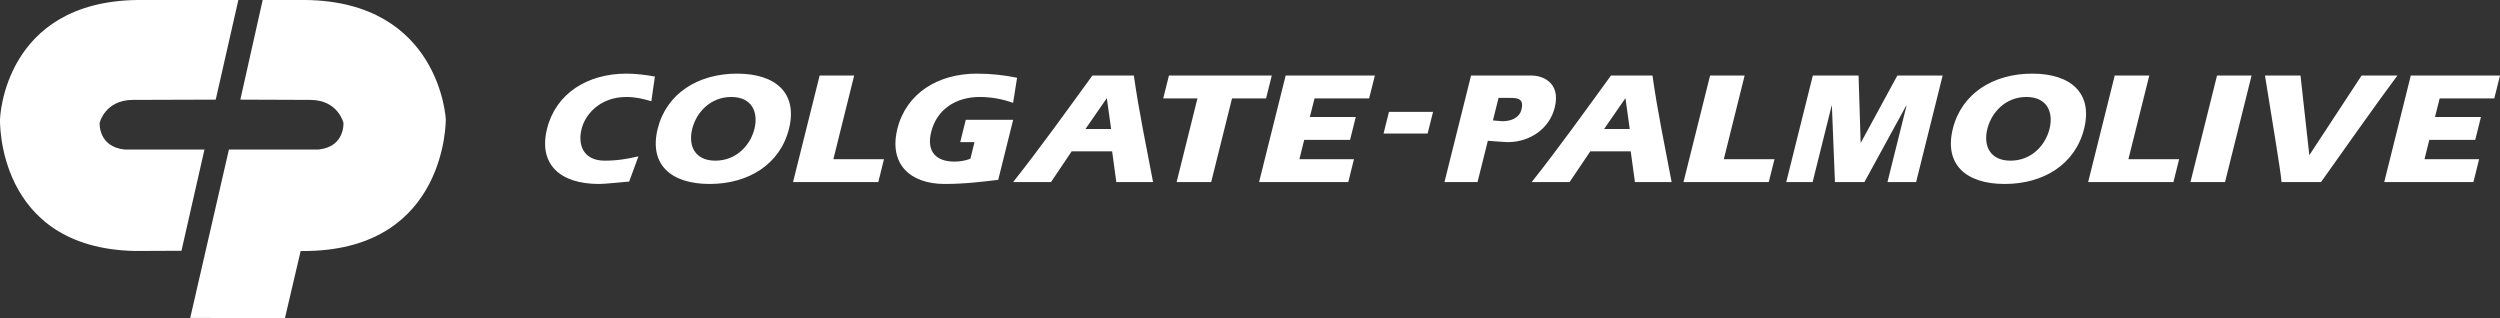 <?xml version="1.0" encoding="utf-8"?>
<!-- Generator: Adobe Illustrator 16.0.0, SVG Export Plug-In . SVG Version: 6.00 Build 0)  -->
<!DOCTYPE svg PUBLIC "-//W3C//DTD SVG 1.1//EN" "http://www.w3.org/Graphics/SVG/1.1/DTD/svg11.dtd">
<svg version="1.1" id="Layer_1" xmlns="http://www.w3.org/2000/svg" xmlns:xlink="http://www.w3.org/1999/xlink" x="0px" y="0px"
	 width="356.598px" height="45.386px" viewBox="0 0 356.598 45.386" enable-background="new 0 0 356.598 45.386"
	 xml:space="preserve">
<rect x="0" y="0" width="356.598" height="45.386" fill="#333333" stroke="none"/>
<g>
	<path fill="#FFFFFF" d="M89.744,25.898c-1.44,0.116-3.426,0.342-4.308,0.342c-5.568,0-8.667-2.819-7.404-7.883
		c1.255-5.028,5.76-7.854,11.325-7.854c1.362,0,2.748,0.181,4.055,0.412l-0.504,3.529c-1.135-0.347-2.293-0.612-3.556-0.612
		c-3.799,0-5.895,2.521-6.393,4.554c-0.588,2.342,0.298,4.531,3.299,4.531c1.929,0,3.388-0.294,4.808-0.614L89.744,25.898z
		 M93.814,18.357c1.249-5.028,5.757-7.854,11.326-7.854c5.562,0,8.656,2.826,7.402,7.854c-1.258,5.064-5.766,7.883-11.329,7.883
		C95.649,26.24,92.557,23.421,93.814,18.357 M98.736,18.386c-0.584,2.342,0.325,4.531,3.303,4.531c2.982,0,4.99-2.189,5.573-4.531
		c0.583-2.35-0.324-4.554-3.305-4.554C101.329,13.832,99.318,16.036,98.736,18.386 M116.91,10.777h4.926l-2.966,11.934h7.216
		l-0.803,3.255H113.12L116.91,10.777z M144.517,17.084l-2.131,8.569c-2.124,0.245-4.68,0.587-7.638,0.587
		c-4.906,0-8.005-2.819-6.741-7.883c1.252-5.028,5.762-7.854,11.319-7.854c2.115,0,3.961,0.226,5.749,0.588l-0.569,3.583
		c-1.46-0.528-3.07-0.842-4.768-0.842c-3.424,0-6.122,1.798-6.914,4.986c-0.705,2.83,0.725,4.231,3.304,4.231
		c0.73,0,1.554-0.109,2.287-0.411l0.588-2.366h-2.036l0.792-3.188H144.517z M144.517,25.966c3.906-4.944,7.588-10.086,11.299-15.189
		h5.915c0.702,4.991,1.784,10.155,2.739,15.189h-5.239l-0.598-4.376h-5.773l-2.943,4.376H144.517z M158.492,18.405l-0.609-4.346
		h-0.049l-3.007,4.346H158.492z M166.737,10.777h14.668l-0.812,3.257h-4.857l-2.973,11.932h-4.93l2.971-11.932h-4.88L166.737,10.777
		z M193.384,16.692l-0.813,3.262h-6.543l-0.684,2.757h7.783l-0.806,3.255h-12.726l3.79-15.189h12.726l-0.818,3.257h-7.786
		l-0.676,2.658H193.384z M198.123,15.954h6.286l-0.774,3.098h-6.287L198.123,15.954z M209.829,10.777h8.732
		c1.127,0,4.156,0.751,3.201,4.578c-0.744,2.983-3.506,4.917-6.697,4.917c-0.515,0-3.047-0.21-3.558-0.251l-0.165-2.986
		c0.324,0.02,2.635,0.256,2.969,0.256c1.264,0,2.423-0.501,2.707-1.661c0.381-1.533-0.494-1.666-1.583-1.666h-1.683l-2.998,12.002
		h-4.715L209.829,10.777z M218.486,25.966c3.912-4.944,7.586-10.086,11.302-15.189h5.921c0.695,4.991,1.775,10.155,2.73,15.189
		h-5.233l-0.602-4.376h-5.771l-2.946,4.376H218.486z M232.467,18.405l-0.607-4.346h-0.048l-3.008,4.346H232.467z M243.925,10.777
		h4.928l-2.971,11.934h7.229l-0.813,3.255h-12.164L243.925,10.777z M265.105,10.777l0.296,9.544h0.047l5.188-9.544h6.461
		l-3.783,15.189h-4.086l2.716-10.89h-0.051l-5.951,10.89h-4.206l-0.436-10.861h-0.044l-2.705,10.861h-3.761l3.79-15.189H265.105z
		 M278.552,18.357c1.253-5.028,5.759-7.854,11.319-7.854c5.564,0,8.664,2.826,7.405,7.854c-1.253,5.064-5.763,7.883-11.326,7.883
		C280.386,26.24,277.289,23.421,278.552,18.357 M283.474,18.386c-0.591,2.342,0.328,4.531,3.305,4.531
		c2.985,0,4.977-2.189,5.562-4.531c0.588-2.35-0.313-4.554-3.301-4.554C286.061,13.832,284.056,16.036,283.474,18.386
		 M301.642,10.777h4.93l-2.979,11.934h7.236l-0.81,3.255h-12.166L301.642,10.777z M316.235,10.777h4.929l-3.786,15.189h-4.932
		L316.235,10.777z M325.433,25.966c-0.062-1.346-1.643-10.634-2.358-15.189h5.067l1.257,11.36l7.456-11.36h5.109
		c-2.34,3.097-8.651,12.027-10.895,15.189H325.433z M353.878,16.692l-0.812,3.262h-6.552l-0.686,2.757h7.791l-0.812,3.255h-12.72
		l3.787-15.189h12.723l-0.813,3.257h-7.792l-0.668,2.658H353.878z"/>
	<g display="none">
		<path display="inline" fill="#FFFFFF" d="M374.66,25.369c-1.293,0.251-2.704,0.451-4.214,0.451c-4.749,0-7.798-2.457-6.356-7.848
			c1.264-4.73,5.35-7.889,10.57-7.889c1.399,0,2.654,0.167,3.983,0.421l-0.284,1.752c-1.296-0.361-2.503-0.635-4.107-0.635
			c-3.893,0-6.938,2.448-7.986,6.351c-0.859,3.24-0.014,6.325,4.595,6.325c1.61,0,3.1-0.273,4.482-0.69L374.66,25.369z"/>
		<path display="inline" fill="#FFFFFF" d="M395.91,18.112c-1.449,5.387-5.827,7.853-10.566,7.853c-4.755,0-7.806-2.466-6.362-7.853
			c1.27-4.73,5.344-7.883,10.569-7.883C394.775,10.229,397.174,13.382,395.91,18.112 M381.156,18.112
			c-0.866,3.236-0.019,6.328,4.592,6.328c4.609,0,7.118-3.092,7.981-6.328c1.046-3.907-0.689-6.355-4.586-6.355
			C385.234,11.757,382.204,14.205,381.156,18.112"/>
		<polygon display="inline" fill="#FFFFFF" points="397.75,25.575 395.98,25.575 400.058,10.337 403.362,10.337 404.695,23.219 
			413.125,10.337 416.221,10.337 412.146,25.575 410.137,25.575 413.614,12.569 413.555,12.569 405.056,25.575 402.902,25.575 
			401.365,12.324 401.295,12.324 		"/>
		<path display="inline" fill="#FFFFFF" d="M435.372,10.337h2.669l2.329,15.239h-2.341l-0.833-6.425h-6.239l-4.652,6.425h-2.406
			L435.372,10.337z M436.942,17.74l-0.91-5.895l-4.293,5.895H436.942z"/>
		<polygon display="inline" fill="#FFFFFF" points="445.715,10.337 448.438,10.337 454.306,23.22 454.335,23.269 457.801,10.337 
			459.808,10.337 455.727,25.575 452.955,25.575 447.103,12.854 447.068,12.805 443.645,25.575 441.644,25.575 		"/>
		<polygon display="inline" fill="#FFFFFF" points="463.802,18.788 460.757,10.336 463.167,10.336 465.431,17.236 471.535,10.336 
			473.937,10.336 465.92,19.043 464.168,25.576 461.999,25.576 		"/>
		<path display="inline" fill="#FFFFFF" d="M419.277,10.43h6.503c2.3,0,3.436,1.572,2.864,3.845
			c-0.722,2.923-3.522,4.533-6.51,4.533c-0.604,0-2.606-0.108-3.209-0.158l-0.09-1.409c0.573,0.044,2.526,0.157,3.117,0.157
			c2.093,0,4.002-0.96,4.502-2.983c0.421-1.689-0.303-2.457-1.852-2.457h-3.64l-3.407,13.661h-2.065L419.277,10.43z"/>
	</g>
	<path fill="#FFFFFF" d="M0.002,17c0,0,0.46-16.769,19.624-17h14.373l-3.228,14.211l-11.849,0.038
		c-3.951,0.025-4.71,3.275-4.71,3.275s-0.226,3.419,3.564,3.804l11.386,0.006l-3.277,14.435l-6.64,0.029
		C-0.615,35.392,0.002,17,0.002,17 M63.588,17c0,0-0.841-16.769-20.006-17h-6.113l-3.187,14.211l10.004,0.038
		c3.951,0.025,4.705,3.275,4.705,3.275s0.23,3.419-3.561,3.804l-12.778,0.006l-5.519,24.012l13.509,0.04l2.244-9.588h1.081
		C63.824,35.392,63.588,17,63.588,17"/>
</g>
</svg>
